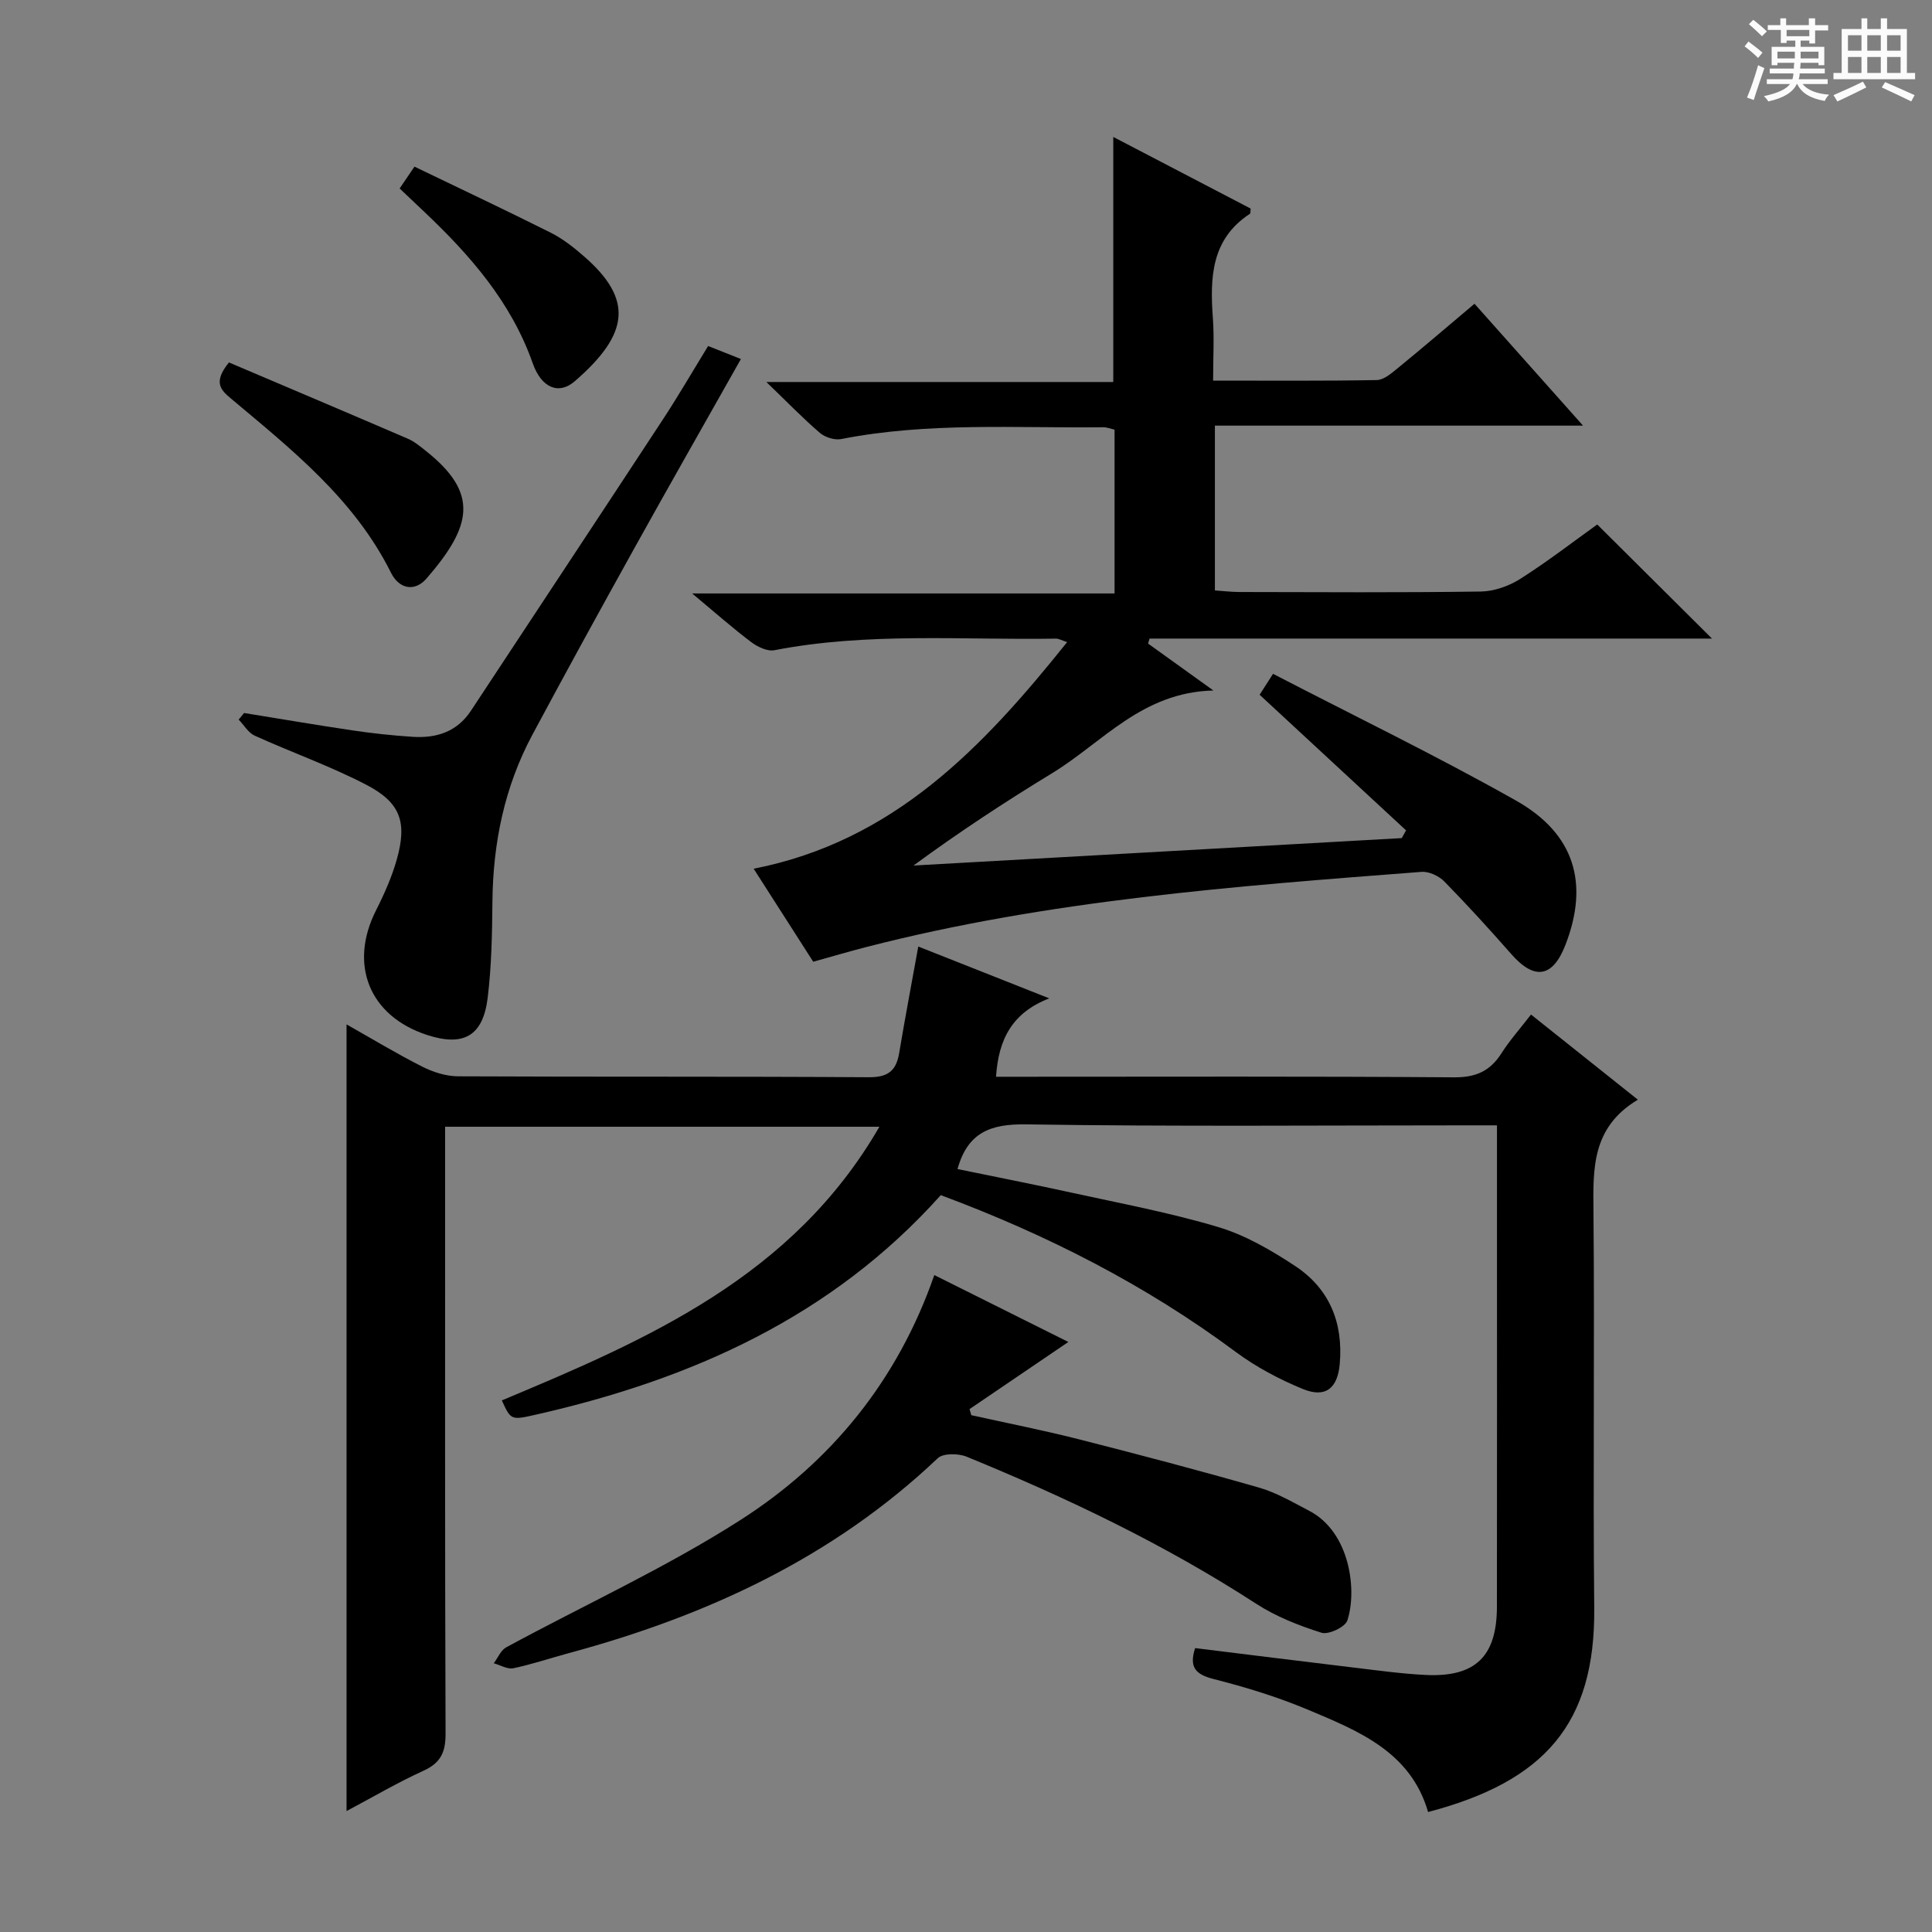 <svg enable-background="new 0 0 400 400" viewBox="0 0 400 400" xmlns="http://www.w3.org/2000/svg"><rect x="0" y="0" width="400" height="400" fill="#808080" stroke="none"/><path d="m361.2 9.6.8-1c.9.7 1.9 1.4 2.9 2.3l-.9 1.1c-1-1-2-1.8-2.8-2.4zm.5 10.6c.9-2.1 1.6-4.3 2.3-6.7.4.2.8.4 1.3.6-.7 2.1-1.5 4.3-2.2 6.6zm.4-15.2.9-.9c1 .8 2 1.6 2.8 2.4l-1 1c-.9-.9-1.8-1.7-2.7-2.5zm12.5-1.2h1.2v1.4h2.7v1.1h-2.7v2.7h-1.2v-.6h-1.8v1.3h4.9v3.8h-1.2v-.5h-3.7c0 .4-.1.9-.1 1.2h5.1v1h-5.2c0 .5-.1.9-.2 1.2h6v1h-5.2c1.1 1.3 2.9 2 5.5 2.2-.4.4-.7.8-.9 1.3-2.9-.5-4.8-1.6-5.7-3.5h-.1c-.8 1.7-2.7 2.9-5.9 3.6-.2-.4-.6-.8-.9-1.1 2.8-.6 4.6-1.4 5.4-2.5h-4.8v-1h5.3c.1-.3.2-.7.2-1.2h-4.9v-1h5c0-.4 0-.8.1-1.2h-3.5v.5h-1.2v-3.8h4.9v-1.3h-1.8v.5h-1.2v-2.7h-2.7v-1h2.6v-1.4h1.2v1.4h4.7v-1.4zm-6.6 8.3h3.6c0-.4 0-.9 0-1.4h-3.6zm1.9-4.6h4.7v-1.3h-4.7zm6.6 3.2h-3.7v1.4h3.7z" fill="#fafbfa"/><path d="m385.3 3.8h1.3v2.2h2.8v-2.2h1.3v2.2h4.1v9.1h1.7v1.3h-16.9v-1.3h1.7v-9.1h4.1v-2.2zm.4 13.1.7 1.2c-1.8.9-3.8 1.9-6 2.9-.2-.4-.5-.8-.8-1.3 2.3-1 4.3-1.9 6.1-2.8zm-3.1-6.4h2.8v-3.2h-2.8zm0 4.6h2.8v-3.3h-2.8zm4-4.6h2.8v-3.2h-2.8zm0 4.6h2.8v-3.3h-2.8zm3.7 1.9c2.1.9 4.1 1.8 6.1 2.7l-.7 1.3c-2.2-1.1-4.2-2-6.1-2.9zm3.2-9.7h-2.8v3.2h2.8zm-2.8 7.8h2.8v-3.3h-2.8z" fill="#fafbfa"/><g fill="#010000"><path d="m339.1 227.68c-9.6 5.75-9.27 14.32-9.19 23.19.26 27.33-.12 54.66.16 81.99.24 24.04-10.29 35.96-34.4 42.3-3.61-12.49-14.46-16.81-24.99-21.23-6.25-2.62-12.82-4.63-19.4-6.3-3.76-.95-5.13-2.45-3.84-6.41 10.9 1.34 21.85 2.72 32.81 4.03 4.95.59 9.9 1.28 14.87 1.53 10.3.51 14.78-3.8 14.8-14.09.04-28.16.01-56.33.01-84.49 0-4.82 0-9.63 0-15.21-2.01 0-3.76 0-5.51 0-30.66 0-61.33.27-91.98-.2-7.33-.11-12.07 1.62-14.2 9.25 7.69 1.59 15.61 3.13 23.49 4.86 10.2 2.24 20.51 4.16 30.5 7.15 5.62 1.68 10.97 4.8 15.91 8.06 7.1 4.68 9.99 11.75 9.24 20.27-.44 5.05-2.94 7.13-7.66 5.19-4.87-2-9.67-4.55-13.89-7.68-18.71-13.91-39.2-24.31-61.05-32.45-22.53 25.18-51.56 38.12-83.66 45.41-5.33 1.21-5.33 1.22-7.22-2.91 30.22-12.64 60.25-25.63 78.17-56.66-30.59 0-60 0-89.91 0v6.16c0 39.83-.06 79.66.09 119.48.01 3.86-.99 6.05-4.57 7.69-5.42 2.47-10.57 5.51-15.93 8.35 0-54.35 0-108.43 0-162.87 5.02 2.83 10.23 5.99 15.66 8.74 2.26 1.15 4.95 2 7.45 2.01 28.33.14 56.66 0 84.99.19 3.96.03 5.69-1.29 6.31-4.99 1.2-7.16 2.55-14.29 3.96-22.07 8.23 3.26 17.08 6.76 27.12 10.73-7.68 2.97-10.52 8.47-11.02 16.23h5.3c29.83 0 59.66-.11 89.49.12 4.55.04 7.51-1.29 9.87-5.01 1.68-2.64 3.79-5 6.1-7.99 7.21 5.75 14.17 11.3 22.12 17.63z"/><path d="m168.37 199.12c-4.21-6.58-8.3-12.97-12.33-19.26 29-5.69 47.43-25.09 64.9-46.92-1.2-.39-1.76-.73-2.32-.72-19.44.32-38.97-1.35-58.29 2.4-1.46.28-3.49-.69-4.8-1.68-3.85-2.9-7.47-6.11-12.23-10.07h87.46c0-11.8 0-22.75 0-33.91-.79-.18-1.56-.51-2.34-.5-18.11.2-36.29-1.09-54.26 2.44-1.37.27-3.35-.36-4.43-1.29-3.51-3.01-6.73-6.35-11.06-10.52h71.82c0-17.05 0-33.57 0-50.74 9.53 4.97 19.01 9.92 28.44 14.83-.06.5.01.98-.16 1.09-8.03 5.26-8.26 13.2-7.66 21.57.3 4.1.05 8.25.05 12.96 11.65 0 22.76.09 33.86-.11 1.42-.02 2.96-1.31 4.19-2.32 5.27-4.31 10.45-8.74 16.07-13.48 7.35 8.25 14.49 16.26 22.47 25.23-25.95 0-50.9 0-76.22 0v34.12c1.59.11 3.33.32 5.07.33 16.66.03 33.33.14 49.99-.1 2.77-.04 5.84-1.14 8.2-2.64 5.73-3.65 11.12-7.82 15.9-11.24 7.99 7.94 15.73 15.63 23.76 23.62-38.81 0-77.63 0-116.44 0-.11.34-.21.68-.32 1.03 4.1 2.94 8.19 5.88 13.53 9.72-14.8.35-22.96 10.77-33.37 17.11-9.72 5.92-19.25 12.17-28.72 19.13 33.7-1.89 67.39-3.79 101.09-5.68.3-.53.59-1.07.89-1.6-10.04-9.3-20.07-18.59-30.32-28.08.72-1.13 1.51-2.35 2.78-4.33 16.85 8.73 33.87 16.97 50.3 26.24 12.18 6.87 15.14 17.17 10.26 29.82-2.64 6.84-6.42 7.44-11.23 1.97-4.5-5.12-9.09-10.16-13.86-15.03-1.12-1.15-3.19-2.12-4.73-2-38.6 2.97-77.22 5.85-114.9 15.55-3.49.89-6.98 1.93-11.04 3.06z"/><path d="m221.19 277.84c-7.15 4.85-13.81 9.37-20.46 13.9.12.42.24.84.37 1.26 7.36 1.63 14.77 3.09 22.08 4.94 12.54 3.19 25.05 6.48 37.48 10.05 3.62 1.04 6.99 3.03 10.37 4.79 8.53 4.42 9.97 16.57 7.92 22.73-.45 1.36-3.9 2.99-5.35 2.53-4.68-1.48-9.42-3.34-13.52-6-18.92-12.27-39.14-21.92-59.93-30.44-1.73-.71-4.87-.76-6 .31-21.7 20.59-47.85 32.65-76.34 40.34-3.85 1.04-7.63 2.32-11.52 3.14-1.23.26-2.7-.65-4.06-1.03.85-1.12 1.45-2.69 2.58-3.3 16.18-8.78 33.05-16.47 48.51-26.37 18.73-11.99 32.5-28.81 40.12-50.7 9.15 4.57 18.26 9.11 27.75 13.85z"/><path d="m146.61 71.64c2.24.89 4.34 1.72 6.79 2.69-7.5 13.3-14.9 26.27-22.15 39.33-7.1 12.78-14.14 25.6-21.04 38.49-5.76 10.76-8.14 22.37-8.26 34.54-.06 6.64-.18 13.31-.98 19.89-.97 7.96-5.03 10.17-12.61 7.68-11.92-3.92-16.18-14.57-10.5-25.8 1.71-3.38 3.28-6.92 4.3-10.55 2.15-7.64.79-11.72-6.25-15.39-7.47-3.9-15.49-6.72-23.18-10.21-1.34-.61-2.22-2.2-3.32-3.33.38-.45.75-.9 1.13-1.36 7.5 1.21 15 2.5 22.52 3.61 4.1.61 8.23 1.05 12.37 1.32 4.91.32 9.18-1.01 12.08-5.41 13.25-20.12 26.56-40.21 39.77-60.35 3.18-4.85 6.09-9.87 9.33-15.15z"/><path d="m47.4 75.04c12.2 5.19 24.65 10.45 37.08 15.81 1.34.58 2.53 1.58 3.69 2.51 11.13 8.81 9.47 15.63.16 26.39-2.5 2.89-5.71 2.16-7.37-1.15-7.58-15.23-20.51-25.48-33.11-36.06-2.06-1.74-3.86-3.3-.45-7.5z"/><path d="m82.74 39.02c.99-1.46 1.81-2.66 3.07-4.52 9.48 4.57 18.91 9.01 28.22 13.68 2.49 1.25 4.77 3.05 6.89 4.9 10.22 8.9 9.41 16.05-1.93 25.86-3.3 2.86-6.89 1.39-8.69-3.72-4.46-12.66-12.92-22.33-22.41-31.32-1.55-1.49-3.12-2.97-5.15-4.88z"/></g></svg>
